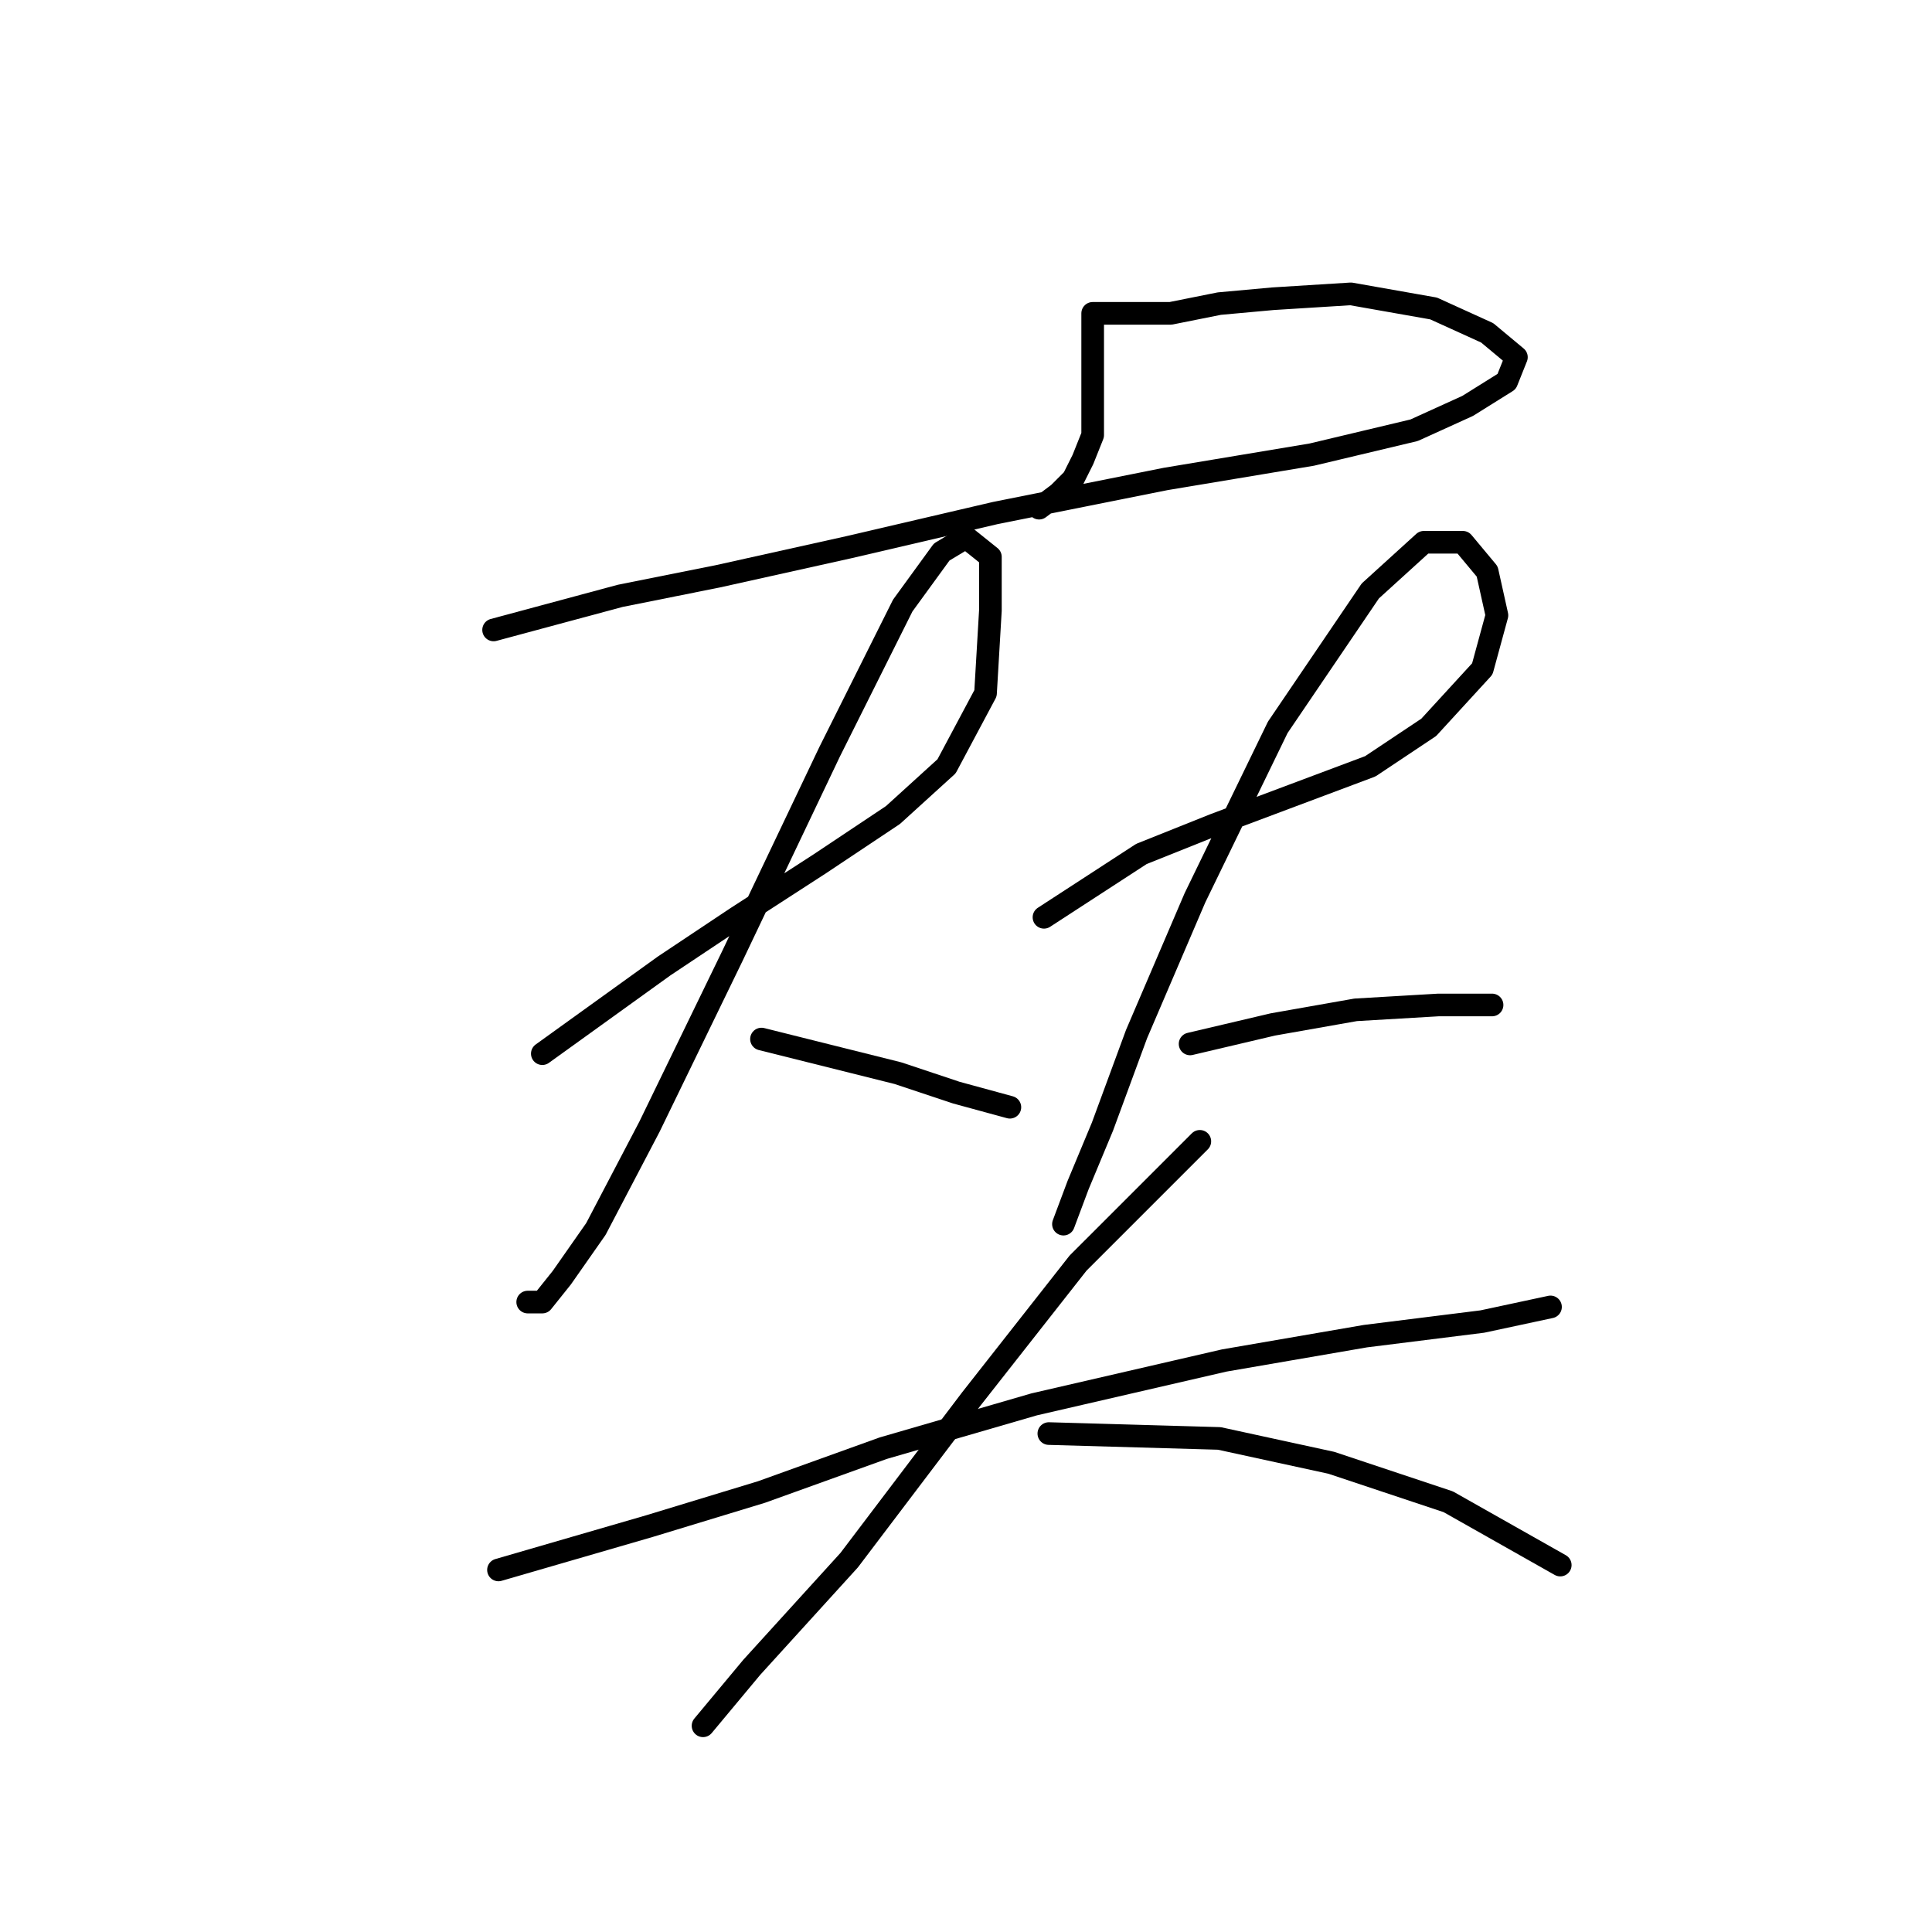 <?xml version="1.0" standalone="no"?>
    <svg width="256" height="256" xmlns="http://www.w3.org/2000/svg" version="1.1">
    <polyline stroke="black" stroke-width="3" stroke-linecap="round" fill="transparent" stroke-linejoin="round" points="65.405 83.469 82.185 78.952 95.092 76.37 112.517 72.498 131.878 67.981 154.466 63.463 173.827 60.236 187.38 57.009 194.479 53.782 199.642 50.556 200.932 47.329 197.06 44.102 189.961 40.875 178.99 38.939 168.664 39.584 161.565 40.23 155.111 41.521 150.594 41.521 147.367 41.521 145.431 41.521 144.785 41.521 144.785 42.166 144.785 42.811 144.785 44.102 144.785 45.393 144.785 47.974 144.785 52.492 144.785 57.655 143.495 60.882 142.204 63.463 140.268 65.399 137.686 67.335 137.686 67.335 " />
        <polyline stroke="black" stroke-width="3" stroke-linecap="round" fill="transparent" stroke-linejoin="round" points="71.859 139.616 87.993 128 97.674 121.546 108.645 114.447 118.325 107.993 125.424 101.54 130.587 91.859 131.233 80.888 131.233 73.789 128.006 71.207 124.779 73.143 119.616 80.242 109.936 99.603 97.028 126.709 86.057 149.297 78.958 162.849 74.441 169.303 71.859 172.53 69.923 172.53 69.923 172.53 " />
        <polyline stroke="black" stroke-width="3" stroke-linecap="round" fill="transparent" stroke-linejoin="round" points="100.901 137.68 118.971 142.198 126.715 144.779 133.814 146.715 133.814 146.715 " />
        <polyline stroke="black" stroke-width="3" stroke-linecap="round" fill="transparent" stroke-linejoin="round" points="138.332 121.546 151.239 113.156 160.92 109.284 171.245 105.412 181.571 101.54 189.316 96.377 196.415 88.632 198.351 81.533 197.06 75.725 193.833 71.853 188.67 71.853 181.571 78.306 169.309 96.377 158.338 118.964 150.594 137.035 146.076 149.297 142.849 157.041 140.913 162.204 140.913 162.204 " />
        <polyline stroke="black" stroke-width="3" stroke-linecap="round" fill="transparent" stroke-linejoin="round" points="157.693 138.325 168.664 135.744 179.635 133.808 190.606 133.163 197.705 133.163 197.705 133.163 " />
        <polyline stroke="black" stroke-width="3" stroke-linecap="round" fill="transparent" stroke-linejoin="round" points="66.051 208.025 86.057 202.217 100.901 197.699 117.035 191.891 137.041 186.083 162.21 180.274 180.926 177.047 196.415 175.111 205.45 173.175 205.45 173.175 " />
        <polyline stroke="black" stroke-width="3" stroke-linecap="round" fill="transparent" stroke-linejoin="round" points="158.984 151.233 142.849 167.367 128.651 185.437 112.517 206.734 99.61 220.932 93.156 228.677 93.156 228.677 " />
        <polyline stroke="black" stroke-width="3" stroke-linecap="round" fill="transparent" stroke-linejoin="round" points="138.977 189.955 161.565 190.6 176.408 193.827 191.897 198.99 206.741 207.38 206.741 207.38 " />
        </svg>